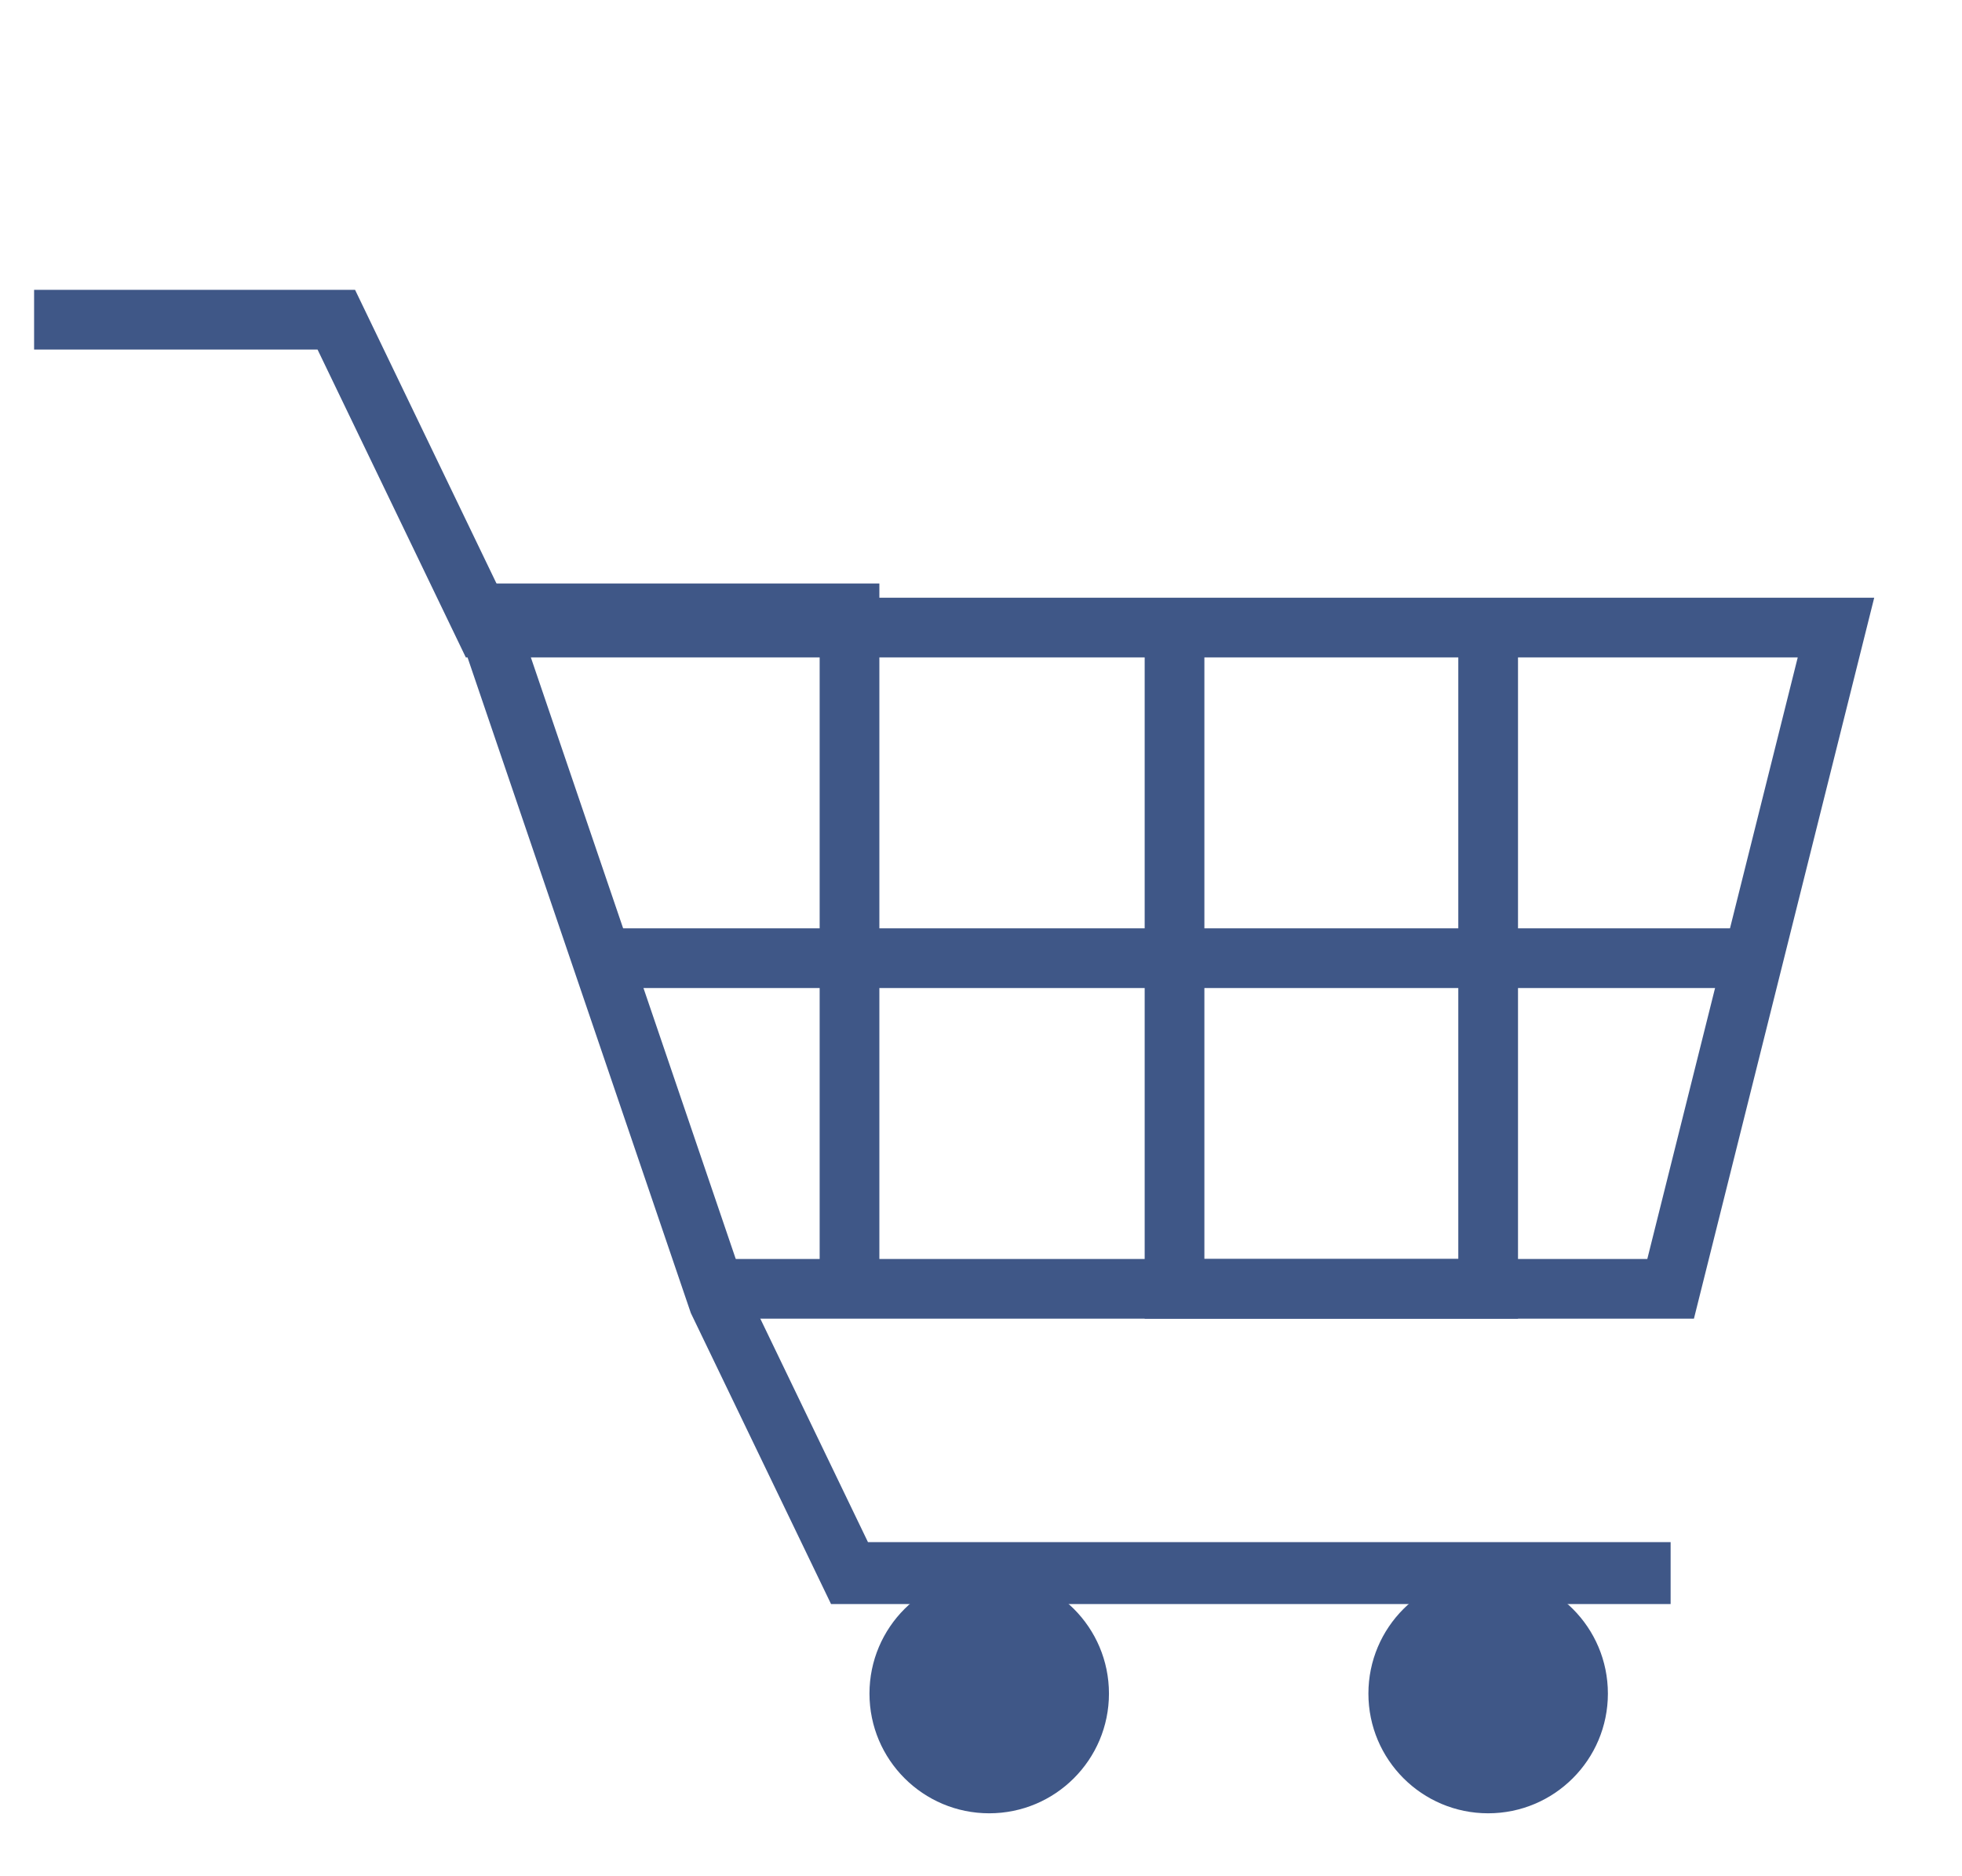 <svg id="epcUfHonzC61" xmlns="http://www.w3.org/2000/svg" xmlns:xlink="http://www.w3.org/1999/xlink" viewBox="20 20 230 220" shape-rendering="geometricPrecision" text-rendering="geometricPrecision"><path d="M104.211,171.123c33.489,0,111.631,0,111.631,0L235.227,93.583c-49.547,0-110.127,0-158.422,0L59.425,57.487h-35.428" fill="none" stroke="#3f5787" stroke-width="7"/><path d="M215.842,201.872h-96.257L104.211,171.123C95.989,147.861,76.805,93.583,76.805,93.583h42.781v72.861" transform="matrix(1 0 0 1.038 0-5.09)" fill="none" stroke="#3f5787" stroke-width="7"/><path d="M157.687,93.583v77.54h36.765v-77.54" transform="translate(0 0)" fill="none" stroke="#3f5787" stroke-width="7"/><path d="M90.174,132.353h133.69" transform="translate(0 0)" fill="none" stroke="#3f5787" stroke-width="7"/><ellipse rx="14.037" ry="14.037" transform="translate(135.963 218.583)" fill="#3f5787" stroke-width="0"/><ellipse rx="14.037" ry="14.037" transform="translate(194.452 218.583)" fill="#3f5787" stroke-width="0"/></svg>
